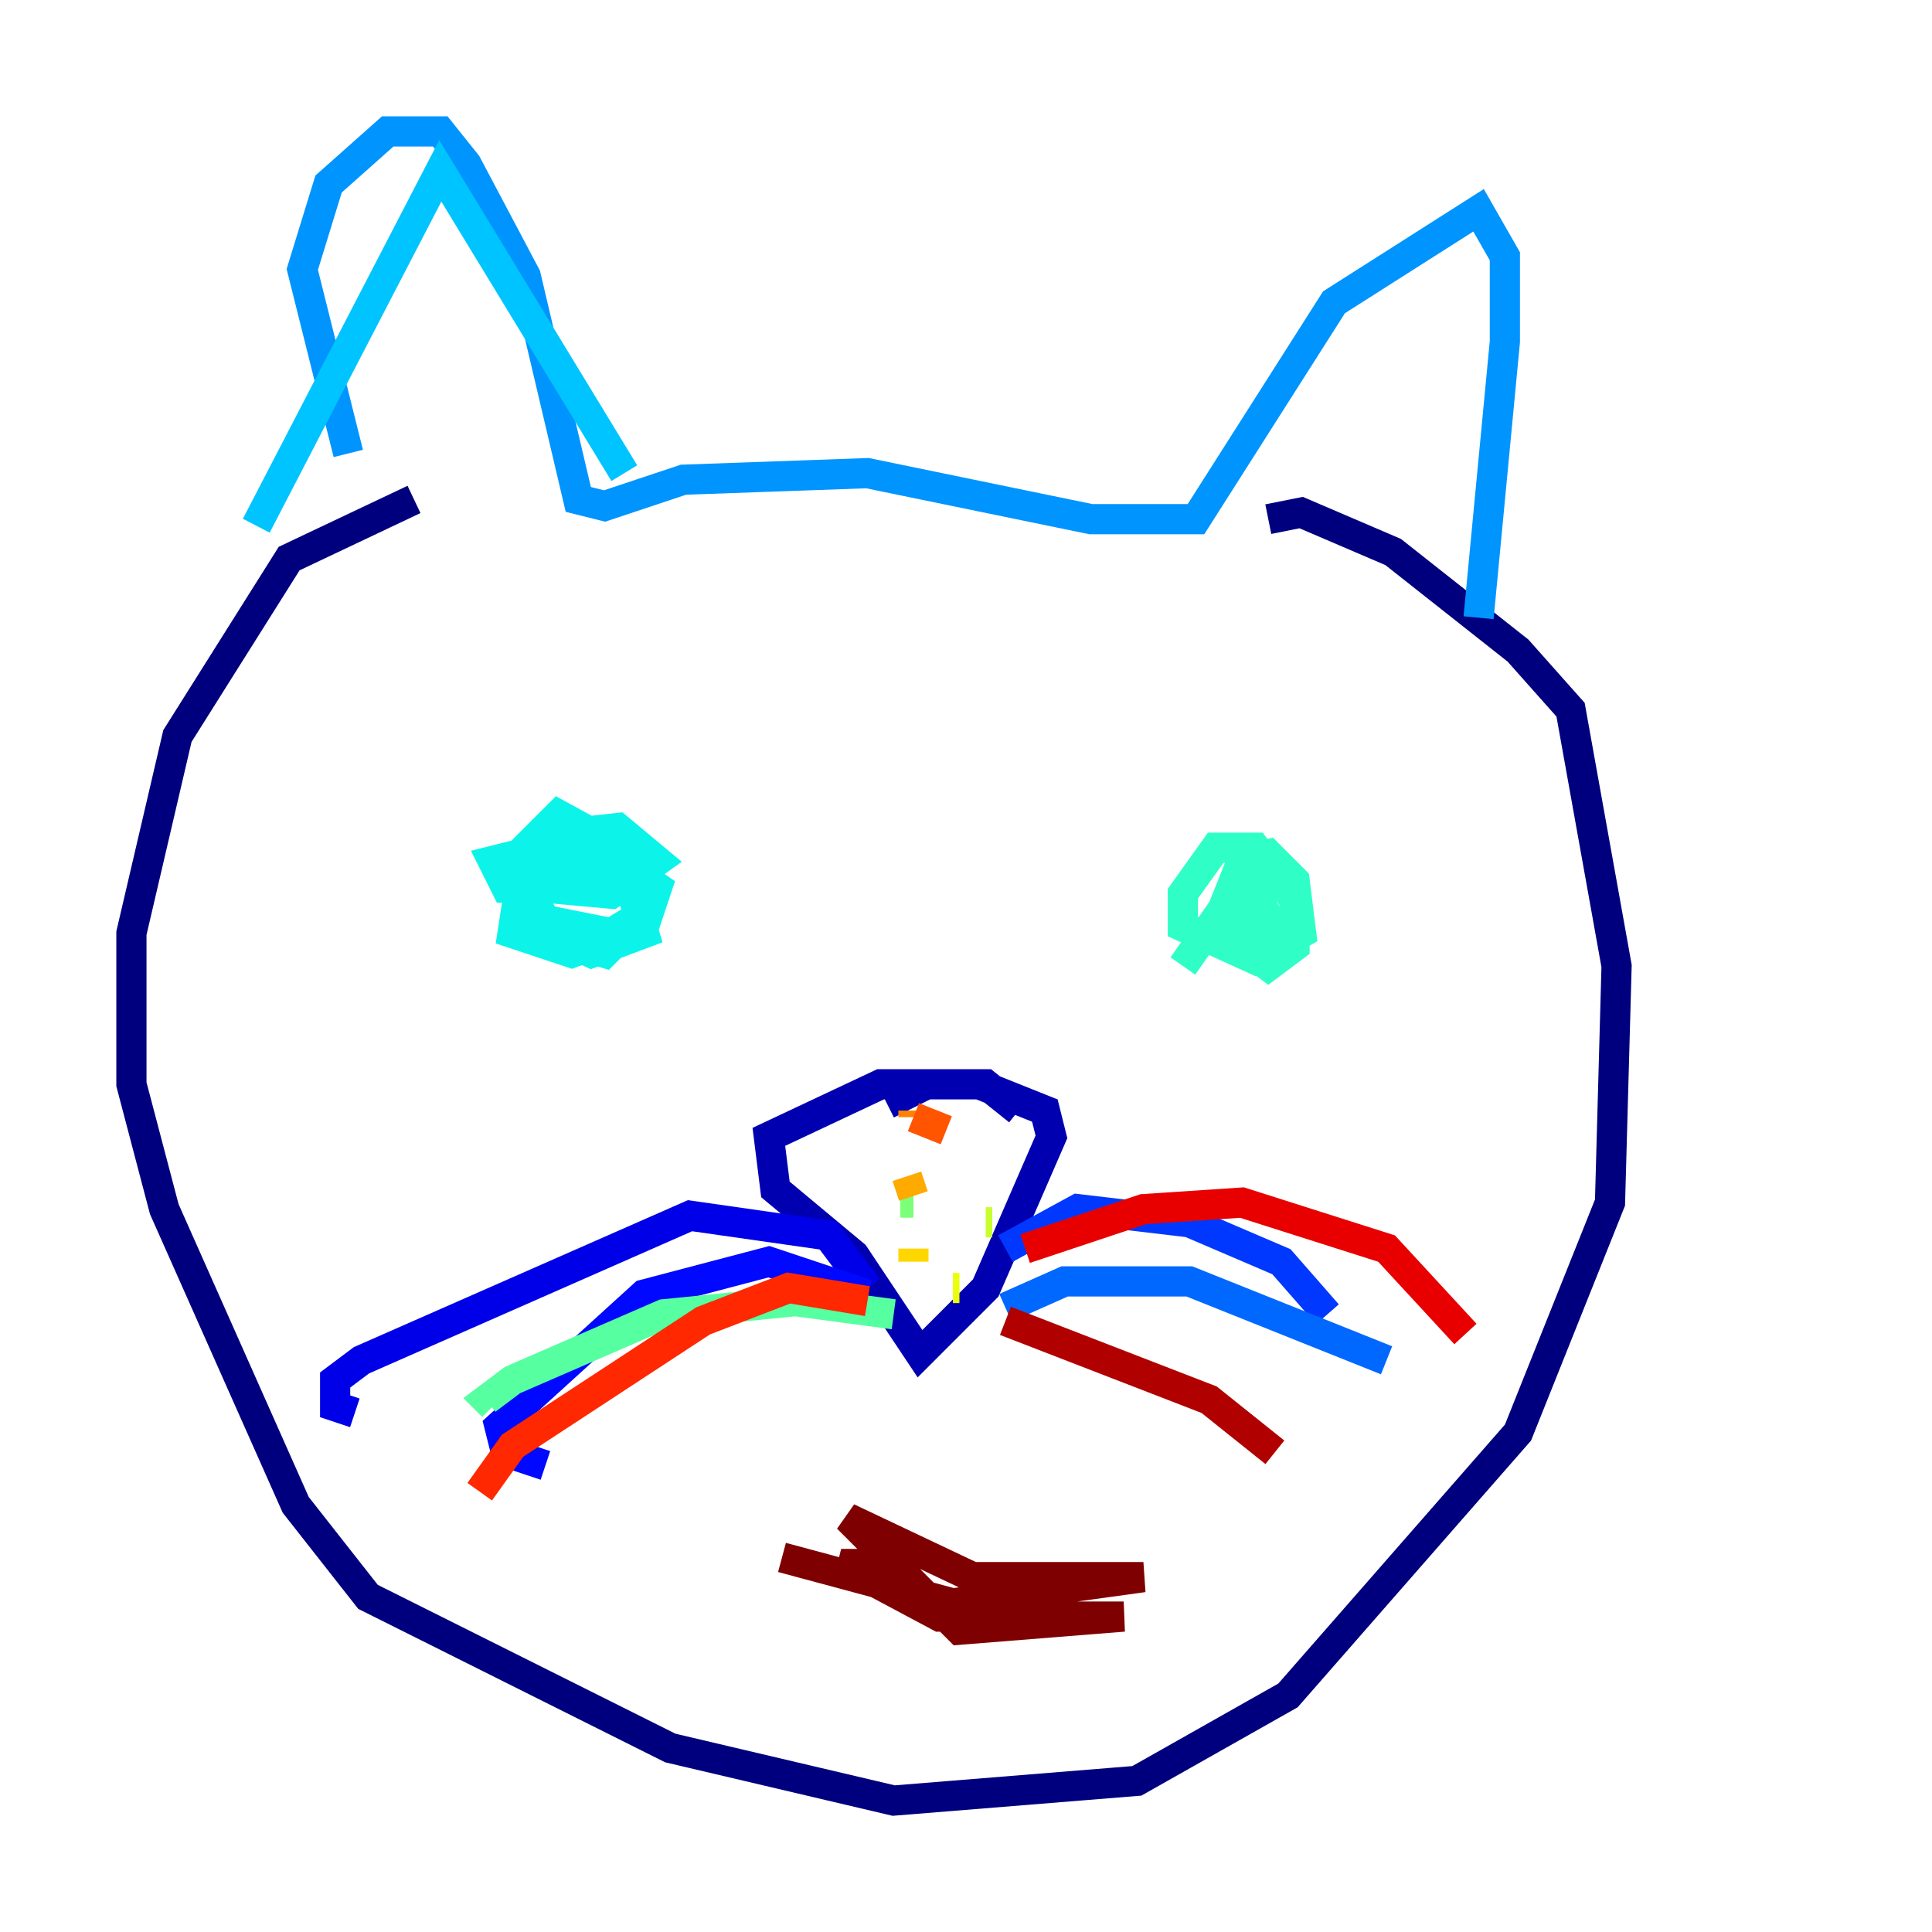 <?xml version="1.0" encoding="utf-8" ?>
<svg baseProfile="tiny" height="128" version="1.2" viewBox="0,0,128,128" width="128" xmlns="http://www.w3.org/2000/svg" xmlns:ev="http://www.w3.org/2001/xml-events" xmlns:xlink="http://www.w3.org/1999/xlink"><defs /><polyline fill="none" points="27.429,33.088 19.157,37.007 11.755,48.762 8.707,61.823 8.707,71.837 10.884,80.109 19.592,99.701 24.381,105.796 44.408,115.809 59.211,119.293 75.32,117.986 85.333,112.326 100.571,94.912 106.667,79.674 107.102,64.0 104.054,47.02 100.571,43.102 92.299,36.571 86.204,33.959 84.027,34.395" stroke="#00007f" stroke-width="2" /><polyline fill="none" points="67.483,73.578 65.306,71.837 58.34,71.837 50.939,75.32 51.374,78.803 56.599,83.156 60.952,89.687 65.306,85.333 69.66,75.32 69.225,73.578 64.871,71.837 61.388,71.837 58.776,73.143" stroke="#0000b1" stroke-width="2" /><polyline fill="none" points="57.469,85.333 54.857,81.85 45.714,80.544 23.946,90.122 22.204,91.429 22.204,93.17 23.51,93.605" stroke="#0000e8" stroke-width="2" /><polyline fill="none" points="57.469,85.769 50.939,83.592 42.667,85.769 33.088,94.476 33.524,96.218 36.136,97.088" stroke="#0008ff" stroke-width="2" /><polyline fill="none" points="66.612,82.721 71.401,80.109 78.803,80.98 84.898,83.592 87.946,87.075" stroke="#0038ff" stroke-width="2" /><polyline fill="none" points="66.612,86.639 70.531,84.898 78.803,84.898 91.864,90.122" stroke="#0068ff" stroke-width="2" /><polyline fill="none" points="23.075,30.041 20.027,17.85 21.769,12.191 25.687,8.707 29.17,8.707 30.912,10.884 34.83,18.286 38.313,33.088 40.054,33.524 45.279,31.782 57.469,31.347 72.272,34.395 79.238,34.395 88.381,20.027 97.959,13.932 99.701,16.98 99.701,22.64 97.959,40.925" stroke="#0094ff" stroke-width="2" /><polyline fill="none" points="41.361,31.347 29.17,11.32 16.98,34.83" stroke="#00c4ff" stroke-width="2" /><polyline fill="none" points="36.571,56.163 37.007,57.905 40.49,57.905 38.748,56.599 34.395,56.599 32.653,57.034 33.524,58.776 40.054,58.34 39.619,56.163 36.136,55.728 34.395,57.034 35.701,58.776 40.49,59.211 43.537,57.034 40.925,54.857 37.007,55.292 34.83,58.776 36.136,60.952 40.49,61.823 42.667,60.517 41.796,56.599 37.007,53.986 34.83,56.163 33.959,61.823 37.878,63.129 42.667,61.388 43.537,58.776 37.878,54.857 34.395,57.034 34.395,60.952 39.184,63.129 42.667,61.823 41.361,57.469 37.007,55.728 34.395,57.905 35.701,61.823 40.054,63.129 42.667,60.517" stroke="#0cf4ea" stroke-width="2" /><polyline fill="none" points="85.769,59.646 83.156,56.163 80.544,56.163 78.367,59.211 78.367,61.388 83.156,63.565 86.204,61.823 85.769,58.34 84.027,56.599 82.286,57.034 80.544,61.388 84.027,64.0 85.769,62.694 85.769,58.776 83.156,57.469 81.415,61.823 83.592,63.129 84.463,61.388 82.721,58.776 81.415,62.258 83.156,62.258 83.592,59.646 81.415,59.646 78.367,64.0" stroke="#2fffc7" stroke-width="2" /><polyline fill="none" points="59.211,87.075 52.68,86.204 43.973,87.075 33.959,91.429 32.218,92.735 32.653,93.17" stroke="#56ffa0" stroke-width="2" /><polyline fill="none" points="60.517,79.674 59.646,79.674" stroke="#7cff79" stroke-width="2" /><polyline fill="none" points="60.517,79.674 60.517,79.674" stroke="#a0ff56" stroke-width="2" /><polyline fill="none" points="65.306,80.98 65.742,80.98" stroke="#c7ff2f" stroke-width="2" /><polyline fill="none" points="63.565,85.333 63.129,85.333" stroke="#eaff0c" stroke-width="2" /><polyline fill="none" points="60.517,83.592 60.517,82.721" stroke="#ffd700" stroke-width="2" /><polyline fill="none" points="60.517,79.238 60.082,77.932" stroke="#ffaa00" stroke-width="2" /><polyline fill="none" points="60.517,74.014 60.517,73.578" stroke="#ff8100" stroke-width="2" /><polyline fill="none" points="60.517,74.014 62.694,74.884" stroke="#ff5500" stroke-width="2" /><polyline fill="none" points="57.469,86.204 52.245,85.333 46.585,87.51 33.959,95.782 31.782,98.83" stroke="#ff2800" stroke-width="2" /><polyline fill="none" points="67.918,82.721 75.755,80.109 82.286,79.674 91.864,82.721 97.088,88.381" stroke="#e80000" stroke-width="2" /><polyline fill="none" points="66.612,87.51 80.109,92.735 84.463,96.218" stroke="#b10000" stroke-width="2" /><polyline fill="none" points="59.646,103.619 55.728,103.619 62.258,107.102 74.449,107.102 63.565,107.973 56.163,100.571 64.435,104.49 75.755,104.49 63.129,106.231 51.809,103.184" stroke="#7f0000" stroke-width="2" /></svg>